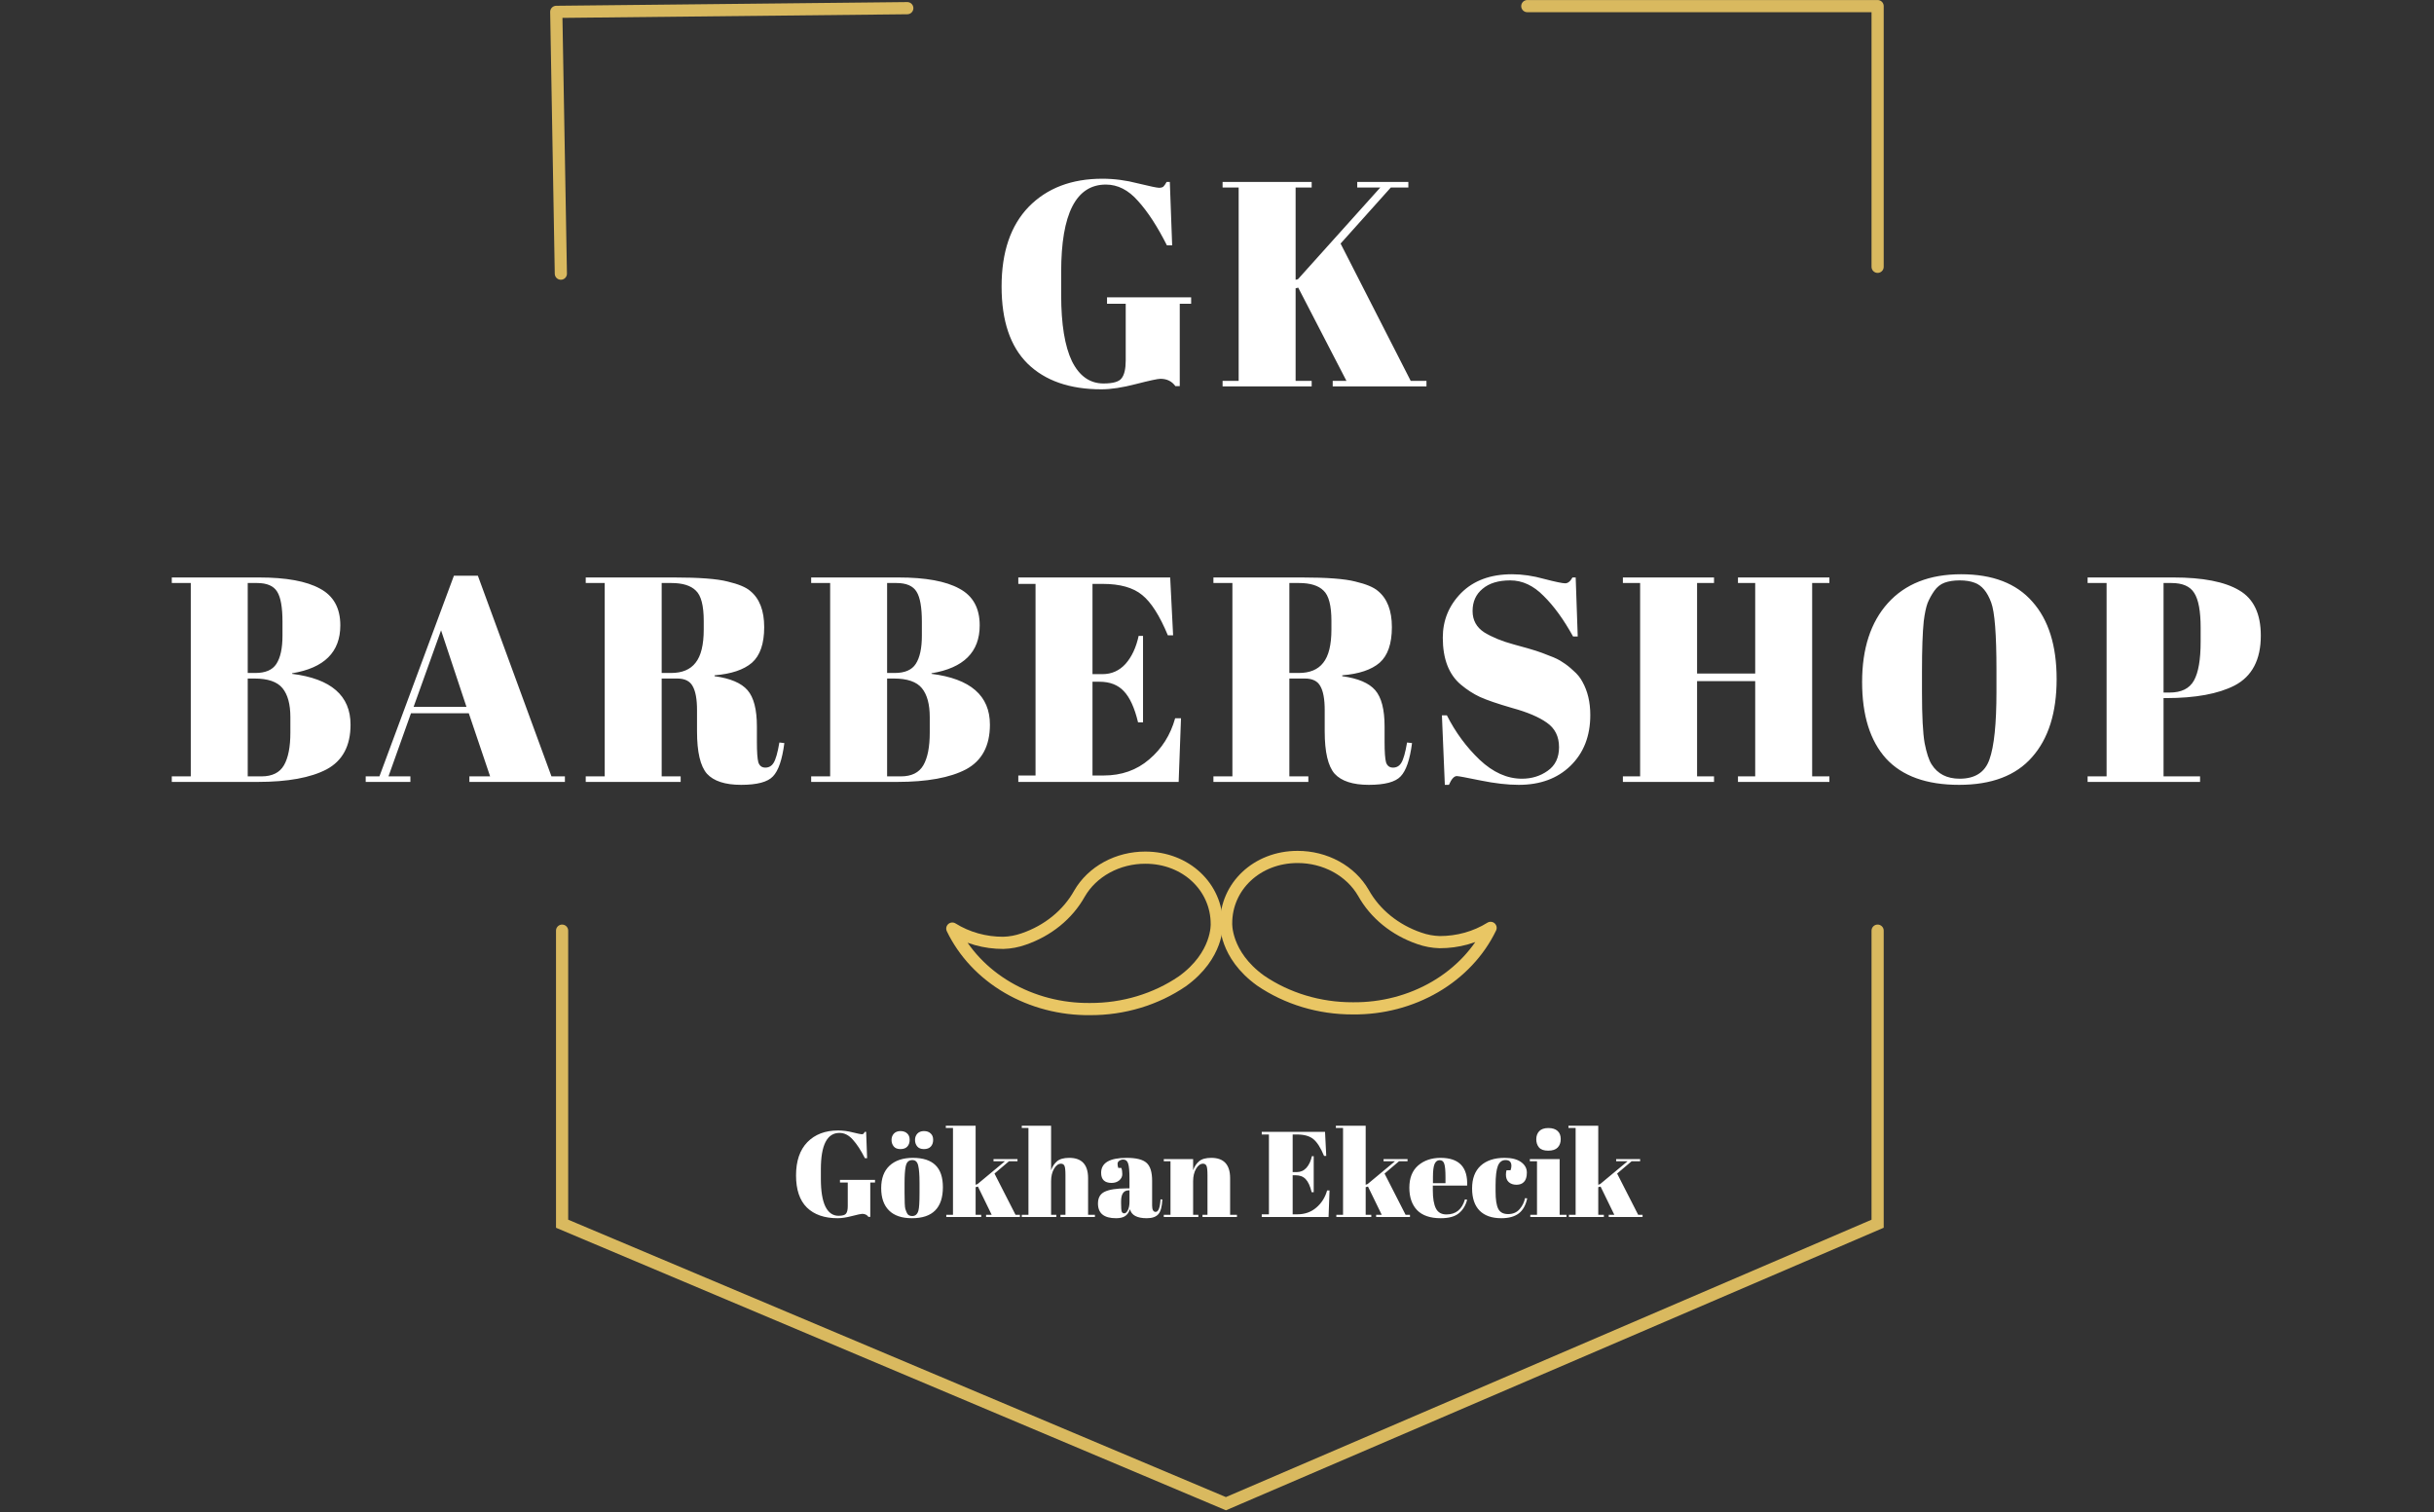 <svg width="800" height="497" viewBox="0 0 800 497" fill="none" xmlns="http://www.w3.org/2000/svg">
<rect x="0" y="0" width="800" height="497" fill="#333333" stroke="none"/>
<path d="M362.703 126.04C365.839 126.04 367.823 125.464 368.655 124.312C369.551 123.16 369.999 121.208 369.999 118.456V99.832H363.855V97.72H391.503V99.832H387.759V126.904H386.319C385.167 125.304 383.535 124.504 381.423 124.504C380.527 124.504 377.839 125.08 373.359 126.232C368.943 127.384 365.167 127.96 362.031 127.96C351.599 127.96 343.503 125.144 337.743 119.512C332.047 113.88 329.199 105.432 329.199 94.168C329.199 82.84 332.175 74.104 338.127 67.96C344.143 61.816 352.207 58.744 362.319 58.744C366.223 58.744 370.127 59.256 374.031 60.28C377.999 61.24 380.303 61.72 380.943 61.72C381.583 61.72 382.063 61.592 382.383 61.336C382.703 61.016 383.055 60.504 383.439 59.8H384.495L385.263 80.632H383.535C380.399 74.424 377.231 69.56 374.031 66.04C370.895 62.456 367.375 60.664 363.471 60.664C353.679 60.664 348.783 70.232 348.783 89.368V96.952C348.783 106.552 349.967 113.816 352.335 118.744C354.767 123.608 358.223 126.04 362.703 126.04ZM401.838 59.8H431.118V61.624H425.838V91.96L426.606 91.768L453.677 61.624H446.094V59.8H462.894V61.624H457.134L440.622 80.056L463.662 125.176H468.846V127H438.03V125.176H442.542L426.702 94.552L425.838 94.744V125.176H431.118V127H401.838V125.176H407.118V61.624H401.838V59.8ZM56.463 189.8H85.167C94.063 189.8 100.719 191.016 105.135 193.448C109.615 195.816 111.855 199.848 111.855 205.544C111.855 214.312 106.575 219.56 96.015 221.288V221.48C108.815 223.08 115.215 228.648 115.215 238.184C115.215 245.16 112.591 250.056 107.343 252.872C102.095 255.624 94.543 257 84.687 257H56.463V255.176H62.703V191.624H56.463V189.8ZM81.423 223.016V255.176H85.935C89.455 255.176 91.919 253.96 93.327 251.528C94.735 249.096 95.439 245.512 95.439 240.776V235.688C95.439 231.464 94.575 228.296 92.847 226.184C91.119 224.072 88.047 223.016 83.631 223.016H81.423ZM81.423 191.624V221.192H83.919C87.247 221.192 89.551 220.2 90.831 218.216C92.175 216.168 92.847 213.064 92.847 208.904V204.392C92.847 199.656 92.271 196.36 91.119 194.504C89.967 192.584 87.759 191.624 84.495 191.624H81.423ZM161.094 255.176L154.086 234.44H135.078L127.686 255.176H134.886V257H120.198V255.176H124.71L149.19 189.224H157.062L181.254 255.176H185.67V257H154.278V255.176H161.094ZM144.966 207.176L135.942 232.328H153.318L144.966 207.176ZM222.566 223.016H217.478V255.176H223.718V257H192.518V255.176H198.758V191.624H192.518V189.8H221.51C229.83 189.8 235.718 190.248 239.174 191.144C242.694 191.976 245.158 193 246.566 194.216C249.638 196.712 251.174 200.68 251.174 206.12C251.174 211.56 249.83 215.464 247.142 217.832C244.454 220.136 240.358 221.512 234.854 221.96V222.248C240.038 222.952 243.654 224.488 245.702 226.856C247.75 229.224 248.774 233.192 248.774 238.76V243.848C248.774 247.176 248.934 249.416 249.254 250.568C249.638 251.72 250.406 252.296 251.558 252.296C252.71 252.296 253.606 251.784 254.246 250.76C254.95 249.672 255.59 247.432 256.166 244.04L257.798 244.232C257.094 249.672 255.846 253.32 254.054 255.176C252.326 257.032 248.838 257.96 243.59 257.96C238.342 257.96 234.598 256.744 232.358 254.312C230.182 251.816 229.094 247.176 229.094 240.392V233.384C229.094 229.8 228.614 227.176 227.654 225.512C226.758 223.848 225.062 223.016 222.566 223.016ZM217.478 191.624V221.192H220.55C224.198 221.192 226.886 220.072 228.614 217.832C230.406 215.592 231.302 211.944 231.302 206.888V204.104C231.302 199.048 230.438 195.72 228.71 194.12C227.046 192.456 224.358 191.624 220.646 191.624H217.478ZM266.613 189.8H295.317C304.213 189.8 310.869 191.016 315.285 193.448C319.765 195.816 322.005 199.848 322.005 205.544C322.005 214.312 316.725 219.56 306.165 221.288V221.48C318.965 223.08 325.365 228.648 325.365 238.184C325.365 245.16 322.741 250.056 317.493 252.872C312.245 255.624 304.693 257 294.837 257H266.613V255.176H272.853V191.624H266.613V189.8ZM291.573 223.016V255.176H296.085C299.605 255.176 302.069 253.96 303.477 251.528C304.885 249.096 305.589 245.512 305.589 240.776V235.688C305.589 231.464 304.725 228.296 302.997 226.184C301.269 224.072 298.197 223.016 293.781 223.016H291.573ZM291.573 191.624V221.192H294.069C297.397 221.192 299.701 220.2 300.981 218.216C302.325 216.168 302.997 213.064 302.997 208.904V204.392C302.997 199.656 302.421 196.36 301.269 194.504C300.117 192.584 297.909 191.624 294.645 191.624H291.573ZM334.694 189.8H384.614L385.574 208.808H383.846C381.158 202.344 378.342 197.928 375.398 195.56C372.454 193.128 368.134 191.912 362.438 191.912H359.078V221.576H362.342C365.35 221.576 367.878 220.456 369.926 218.216C371.974 215.912 373.414 212.84 374.246 209H375.686V237.416H374.054C372.902 232.616 371.334 229.192 369.35 227.144C367.43 225.096 364.774 224.072 361.382 224.072H359.078V254.888H362.726C368.614 254.888 373.606 253.128 377.702 249.608C381.862 246.088 384.71 241.576 386.246 236.072H388.166L387.398 257H334.694V254.888H340.358V191.912H334.694V189.8ZM428.872 223.016H423.784V255.176H430.024V257H398.824V255.176H405.064V191.624H398.824V189.8H427.816C436.136 189.8 442.024 190.248 445.48 191.144C449 191.976 451.464 193 452.872 194.216C455.944 196.712 457.48 200.68 457.48 206.12C457.48 211.56 456.136 215.464 453.448 217.832C450.76 220.136 446.664 221.512 441.16 221.96V222.248C446.344 222.952 449.96 224.488 452.008 226.856C454.056 229.224 455.08 233.192 455.08 238.76V243.848C455.08 247.176 455.24 249.416 455.56 250.568C455.944 251.72 456.712 252.296 457.864 252.296C459.016 252.296 459.912 251.784 460.552 250.76C461.256 249.672 461.896 247.432 462.472 244.04L464.104 244.232C463.4 249.672 462.152 253.32 460.36 255.176C458.632 257.032 455.144 257.96 449.896 257.96C444.648 257.96 440.904 256.744 438.664 254.312C436.488 251.816 435.4 247.176 435.4 240.392V233.384C435.4 229.8 434.92 227.176 433.96 225.512C433.064 223.848 431.368 223.016 428.872 223.016ZM423.784 191.624V221.192H426.856C430.504 221.192 433.192 220.072 434.92 217.832C436.712 215.592 437.608 211.944 437.608 206.888V204.104C437.608 199.048 436.744 195.72 435.016 194.12C433.352 192.456 430.664 191.624 426.952 191.624H423.784ZM500.228 255.944C503.428 255.944 506.244 255.08 508.676 253.352C511.172 251.624 512.42 249.032 512.42 245.576C512.42 242.056 511.076 239.368 508.388 237.512C505.764 235.656 501.988 234.056 497.06 232.712C492.196 231.304 488.644 230.088 486.404 229.064C484.228 228.04 482.148 226.696 480.164 225.032C476.196 221.704 474.212 216.552 474.212 209.576C474.212 203.88 476.228 198.984 480.26 194.888C484.356 190.792 489.924 188.744 496.964 188.744C500.356 188.744 503.876 189.256 507.524 190.28C511.236 191.24 513.54 191.72 514.436 191.72C515.332 191.72 516.132 191.08 516.836 189.8H517.892L518.564 209.192H517.028C513.956 203.624 510.724 199.176 507.332 195.848C504.004 192.456 500.356 190.76 496.388 190.76C492.484 190.76 489.444 191.688 487.268 193.544C485.092 195.336 484.004 197.768 484.004 200.84C484.004 203.848 485.284 206.184 487.844 207.848C490.468 209.448 493.668 210.76 497.444 211.784C501.22 212.808 503.684 213.512 504.836 213.896C506.052 214.28 507.524 214.824 509.252 215.528C511.044 216.168 512.484 216.872 513.572 217.64C514.724 218.344 515.908 219.272 517.124 220.424C518.404 221.512 519.396 222.728 520.1 224.072C521.828 227.144 522.692 230.792 522.692 235.016C522.692 241.928 520.516 247.496 516.164 251.72C511.876 255.88 506.212 257.96 499.172 257.96C495.524 257.96 491.332 257.48 486.596 256.52C481.924 255.56 479.332 255.08 478.82 255.08C477.924 255.08 477.06 256.04 476.228 257.96H474.884L473.924 235.112H475.556C478.372 240.68 481.956 245.544 486.308 249.704C490.724 253.864 495.364 255.944 500.228 255.944ZM533.407 189.8H563.359V191.624H557.791V221.384H576.895V191.624H571.231V189.8H601.279V191.624H595.615V255.176H601.279V257H571.231V255.176H576.895V223.88H557.791V255.176H563.359V257H533.407V255.176H539.071V191.624H533.407V189.8ZM656.193 227.336V220.232C656.193 208.52 655.617 201.128 654.465 198.056C653.185 194.536 651.361 192.36 648.993 191.528C647.649 191.016 646.017 190.76 644.097 190.76C642.177 190.76 640.513 191.016 639.105 191.528C637.761 192.04 636.641 192.936 635.745 194.216C634.849 195.496 634.113 196.84 633.537 198.248C633.025 199.656 632.609 201.64 632.289 204.2C631.905 207.912 631.713 213.384 631.713 220.616V227.528C631.713 235.336 632.001 240.904 632.577 244.232C633.217 247.496 633.985 249.832 634.881 251.24C636.865 254.376 639.937 255.944 644.097 255.944C649.153 255.944 652.417 253.832 653.889 249.608C655.425 245.32 656.193 237.896 656.193 227.336ZM643.905 257.96C633.217 257.96 625.217 255.08 619.905 249.32C614.657 243.496 612.033 235.112 612.033 224.168C612.033 213.16 614.849 204.52 620.481 198.248C626.177 191.912 634.209 188.744 644.577 188.744C654.945 188.744 662.753 191.752 668.001 197.768C673.313 203.72 675.969 212.2 675.969 223.208C675.969 234.216 673.281 242.76 667.905 248.84C662.593 254.92 654.593 257.96 643.905 257.96ZM686.149 189.8H714.373C724.037 189.8 731.237 191.208 735.973 194.024C740.709 196.776 743.077 201.736 743.077 208.904C743.077 216.84 740.197 222.312 734.437 225.32C729.061 228.072 721.541 229.448 711.877 229.448H711.109V255.176H723.109V257H686.149V255.176H692.389V191.624H686.149V189.8ZM711.109 191.624V227.624H713.125C716.965 227.624 719.621 226.312 721.093 223.688C722.565 221.064 723.301 216.808 723.301 210.92V206.312C723.301 200.872 722.597 197.064 721.189 194.888C719.845 192.712 717.349 191.624 713.701 191.624H711.109Z" fill="white"/>
<path d="M298.206 2.684L182.83 3.899L184.34 89.946" stroke="#E9C664" stroke-opacity="0.914" stroke-width="4.001" stroke-linecap="round" stroke-linejoin="round"/>
<path d="M501.99 2.012H617.13V87.696" stroke="#E9C664" stroke-opacity="0.914" stroke-width="4" stroke-linecap="round" stroke-linejoin="round"/>
<path d="M184.748 305.884V402.21L402.932 494.23L617.13 402.21V305.884" stroke="#E9C664" stroke-opacity="0.914" stroke-width="4" stroke-linecap="round"/>
<path d="M275.6 399.6C276.907 399.6 277.733 399.36 278.08 398.88C278.453 398.4 278.64 397.587 278.64 396.44V388.68H276.08V387.8H287.6V388.68H286.04V399.96H285.44C284.96 399.293 284.28 398.96 283.4 398.96C283.027 398.96 281.907 399.2 280.04 399.68C278.2 400.16 276.627 400.4 275.32 400.4C270.973 400.4 267.6 399.227 265.2 396.88C262.827 394.533 261.64 391.013 261.64 386.32C261.64 381.6 262.88 377.96 265.36 375.4C267.867 372.84 271.227 371.56 275.44 371.56C277.067 371.56 278.693 371.773 280.32 372.2C281.973 372.6 282.933 372.8 283.2 372.8C283.467 372.8 283.667 372.747 283.8 372.64C283.933 372.507 284.08 372.293 284.24 372H284.68L285 380.68H284.28C282.973 378.093 281.653 376.067 280.32 374.6C279.013 373.107 277.547 372.36 275.92 372.36C271.84 372.36 269.8 376.347 269.8 384.32V387.48C269.8 391.48 270.293 394.507 271.28 396.56C272.293 398.587 273.733 399.6 275.6 399.6ZM302.226 392.12V388.72C302.226 386.133 302.08 384.253 301.786 383.08C301.52 381.88 300.88 381.28 299.866 381.28C299.28 381.28 298.8 381.453 298.426 381.8C298.08 382.12 297.826 382.667 297.666 383.44C297.426 384.64 297.306 386.467 297.306 388.92V392.04C297.306 394.947 297.386 396.693 297.546 397.28C297.733 397.867 297.92 398.347 298.106 398.72C298.4 399.36 298.973 399.68 299.826 399.68C300.866 399.68 301.546 399.08 301.866 397.88C302.106 397.027 302.226 395.107 302.226 392.12ZM299.746 400.4C296.413 400.4 293.893 399.547 292.186 397.84C290.48 396.133 289.626 393.693 289.626 390.52C289.626 387.32 290.533 384.867 292.346 383.16C294.186 381.427 296.76 380.56 300.066 380.56C303.373 380.56 305.84 381.36 307.466 382.96C309.093 384.533 309.906 386.947 309.906 390.2C309.906 397 306.52 400.4 299.746 400.4ZM301.466 376.8C300.986 376.213 300.746 375.507 300.746 374.68C300.746 373.853 301 373.16 301.506 372.6C302.04 372.04 302.76 371.76 303.666 371.76C304.6 371.76 305.333 372.013 305.866 372.52C306.426 373 306.706 373.707 306.706 374.64C306.706 375.573 306.44 376.32 305.906 376.88C305.4 377.413 304.653 377.68 303.666 377.68C302.68 377.68 301.946 377.387 301.466 376.8ZM293.746 376.8C293.266 376.213 293.026 375.507 293.026 374.68C293.026 373.853 293.28 373.16 293.786 372.6C294.32 372.04 295.04 371.76 295.946 371.76C296.88 371.76 297.613 372.013 298.146 372.52C298.706 373 298.986 373.707 298.986 374.64C298.986 375.573 298.72 376.32 298.186 376.88C297.68 377.413 296.933 377.68 295.946 377.68C294.96 377.68 294.226 377.387 293.746 376.8ZM324.105 400V399.28H325.945L321.425 390L320.665 390.2V399.28H322.505V400H311.025V399.28H313.225V370.72H310.865V370H320.665V389.4L321.305 389.16L330.305 381.68H326.545V380.96H334.425V381.68H331.625L326.865 385.72L333.785 399.28H335.225V400H324.105ZM335.83 370H345.47V384.64C345.896 383.413 346.55 382.427 347.43 381.68C348.31 380.933 349.643 380.56 351.43 380.56C355.563 380.56 357.63 382.787 357.63 387.24V399.28H359.87V400H348.55V399.28H350.19V386.28C350.19 384.68 350.083 383.653 349.87 383.2C349.656 382.72 349.27 382.48 348.71 382.48C347.856 382.48 347.096 383.04 346.43 384.16C345.79 385.28 345.47 386.64 345.47 388.24V399.28H347.19V400H335.83V399.28H338.03V370.72H335.83V370ZM370.078 390.6H371.238V387.52C371.238 384.987 371.091 383.293 370.798 382.44C370.531 381.56 369.998 381.12 369.198 381.12C368.718 381.12 368.278 381.253 367.878 381.52C367.505 381.76 367.318 382.107 367.318 382.56C367.318 382.987 367.398 383.427 367.558 383.88H368.558C368.771 384.44 368.878 385.12 368.878 385.92C368.878 386.693 368.545 387.373 367.878 387.96C367.211 388.52 366.371 388.8 365.358 388.8C363.065 388.8 361.918 387.693 361.918 385.48C361.918 382.2 364.705 380.56 370.278 380.56C373.451 380.56 375.638 381.107 376.838 382.2C378.065 383.267 378.678 385.24 378.678 388.12V396.24C378.678 397.627 379.065 398.32 379.838 398.32C380.745 398.32 381.278 396.947 381.438 394.2L382.038 394.24C381.931 396.587 381.491 398.2 380.718 399.08C379.945 399.96 378.678 400.4 376.918 400.4C373.718 400.4 371.878 399.413 371.398 397.44C371.051 398.453 370.531 399.2 369.838 399.68C369.145 400.16 368.131 400.4 366.798 400.4C362.851 400.4 360.878 398.787 360.878 395.56C360.878 393.667 361.625 392.373 363.118 391.68C364.638 390.96 366.958 390.6 370.078 390.6ZM368.478 395.52C368.478 396.907 368.545 397.8 368.678 398.2C368.838 398.6 369.118 398.8 369.518 398.8C369.945 398.8 370.331 398.467 370.678 397.8C371.051 397.107 371.238 396.16 371.238 394.96V391.24H370.958C369.305 391.24 368.478 392.453 368.478 394.88V395.52ZM382.511 380.96H392.151V384.64C392.578 383.413 393.231 382.427 394.111 381.68C394.991 380.933 396.325 380.56 398.111 380.56C402.245 380.56 404.311 382.787 404.311 387.24V399.28H406.551V400H395.231V399.28H396.871V386.28C396.871 384.68 396.765 383.653 396.551 383.2C396.338 382.72 395.951 382.48 395.391 382.48C394.538 382.48 393.778 383.04 393.111 384.16C392.471 385.28 392.151 386.64 392.151 388.24V399.28H393.871V400H382.511V399.28H384.711V381.68H382.511V380.96ZM414.707 372H435.507L435.907 379.92H435.187C434.067 377.227 432.894 375.387 431.667 374.4C430.441 373.387 428.641 372.88 426.267 372.88H424.867V385.24H426.227C427.481 385.24 428.534 384.773 429.387 383.84C430.241 382.88 430.841 381.6 431.187 380H431.787V391.84H431.107C430.627 389.84 429.974 388.413 429.147 387.56C428.347 386.707 427.241 386.28 425.827 386.28H424.867V399.12H426.387C428.841 399.12 430.921 398.387 432.627 396.92C434.361 395.453 435.547 393.573 436.187 391.28H436.987L436.667 400H414.707V399.12H417.067V372.88H414.707V372ZM452.308 400V399.28H454.148L449.628 390L448.868 390.2V399.28H450.708V400H439.228V399.28H441.428V370.72H439.068V370H448.868V389.4L449.508 389.16L458.508 381.68H454.748V380.96H462.628V381.68H459.828L455.068 385.72L461.988 399.28H463.428V400H452.308ZM473.537 400.4C470.097 400.4 467.511 399.52 465.777 397.76C464.071 395.973 463.217 393.507 463.217 390.36C463.217 387.187 464.177 384.76 466.097 383.08C468.044 381.4 470.511 380.56 473.497 380.56C479.551 380.56 482.457 383.6 482.217 389.68H470.937V391.24C470.937 393.853 471.271 395.827 471.937 397.16C472.604 398.493 473.764 399.16 475.417 399.16C478.511 399.16 480.537 397.507 481.497 394.2L482.217 394.32C481.711 396.24 480.791 397.733 479.457 398.8C478.151 399.867 476.177 400.4 473.537 400.4ZM470.977 388.88H475.097V386.92C475.097 384.76 474.964 383.293 474.697 382.52C474.457 381.72 473.951 381.32 473.177 381.32C472.431 381.32 471.871 381.747 471.497 382.6C471.151 383.427 470.977 384.867 470.977 386.92V388.88ZM494.842 381.28C493.669 381.28 492.829 381.92 492.322 383.2C491.816 384.48 491.562 386.6 491.562 389.56V391.64C491.562 394.28 491.856 396.173 492.442 397.32C493.029 398.467 494.109 399.04 495.682 399.04C497.256 399.04 498.509 398.507 499.442 397.44C500.376 396.373 500.976 395.16 501.242 393.8L501.962 393.88C501.456 396.173 500.522 397.827 499.162 398.84C497.776 399.88 495.869 400.4 493.442 400.4C490.349 400.4 487.976 399.573 486.322 397.92C484.669 396.24 483.842 393.8 483.842 390.6C483.842 387.373 484.776 384.893 486.642 383.16C488.536 381.427 491.162 380.56 494.522 380.56C496.896 380.56 498.709 381.027 499.962 381.96C501.216 382.867 501.842 384.013 501.842 385.4C501.842 386.787 501.536 387.8 500.922 388.44C500.336 389.08 499.509 389.4 498.442 389.4C497.402 389.4 496.562 389.12 495.922 388.56C495.282 388 494.962 387.173 494.962 386.08C494.962 385.6 495.029 385.12 495.162 384.64H496.482C496.669 384.107 496.762 383.627 496.762 383.2C496.762 381.92 496.122 381.28 494.842 381.28ZM508.858 378.2C507.445 378.2 506.431 377.84 505.818 377.12C505.231 376.4 504.938 375.507 504.938 374.44C504.938 373.373 505.258 372.493 505.898 371.8C506.565 371.107 507.565 370.76 508.898 370.76C510.231 370.76 511.245 371.08 511.938 371.72C512.631 372.333 512.978 373.227 512.978 374.4C512.978 375.547 512.645 376.467 511.978 377.16C511.311 377.853 510.271 378.2 508.858 378.2ZM502.818 380.96H512.618V399.28H514.858V400H502.978V399.28H505.178V381.68H502.818V380.96ZM528.753 400V399.28H530.593L526.073 390L525.313 390.2V399.28H527.153V400H515.673V399.28H517.873V370.72H515.513V370H525.313V389.4L525.953 389.16L534.953 381.68H531.193V380.96H539.073V381.68H536.273L531.513 385.72L538.433 399.28H539.873V400H528.753Z" fill="white"/>
<path d="M376.443 281.891C371.982 281.883 367.603 282.982 363.787 285.066C359.97 287.15 356.862 290.14 354.801 293.709C350.966 300.589 344.409 305.92 336.426 308.649C334.299 309.404 332.044 309.826 329.76 309.894C323.774 309.913 317.925 308.277 313 305.207C316.825 313.146 323.161 319.89 331.216 324.595C339.271 329.301 348.686 331.757 358.282 331.658C369.23 331.697 379.889 328.489 388.617 322.527C400.471 313.982 399.923 303.67 399.923 303.67C399.924 291.64 389.877 281.891 376.443 281.891Z" stroke="#E9C664" stroke-width="4" stroke-linecap="round" stroke-linejoin="round"/>
<path d="M473.165 309.657C470.88 309.59 468.625 309.169 466.499 308.413C458.517 305.686 451.961 300.356 448.127 293.478C446.066 289.909 442.957 286.919 439.141 284.835C435.324 282.751 430.946 281.653 426.485 281.66C413.052 281.66 403.004 291.408 403.004 303.433C403.004 303.433 402.452 313.742 414.31 322.29C423.038 328.251 433.696 331.459 444.644 331.421C454.24 331.52 463.654 329.063 471.708 324.358C479.763 319.653 486.099 312.91 489.925 304.972C485 308.042 479.151 309.677 473.165 309.657Z" stroke="#E9C664" stroke-width="4" stroke-linecap="round" stroke-linejoin="round"/>
</svg>
